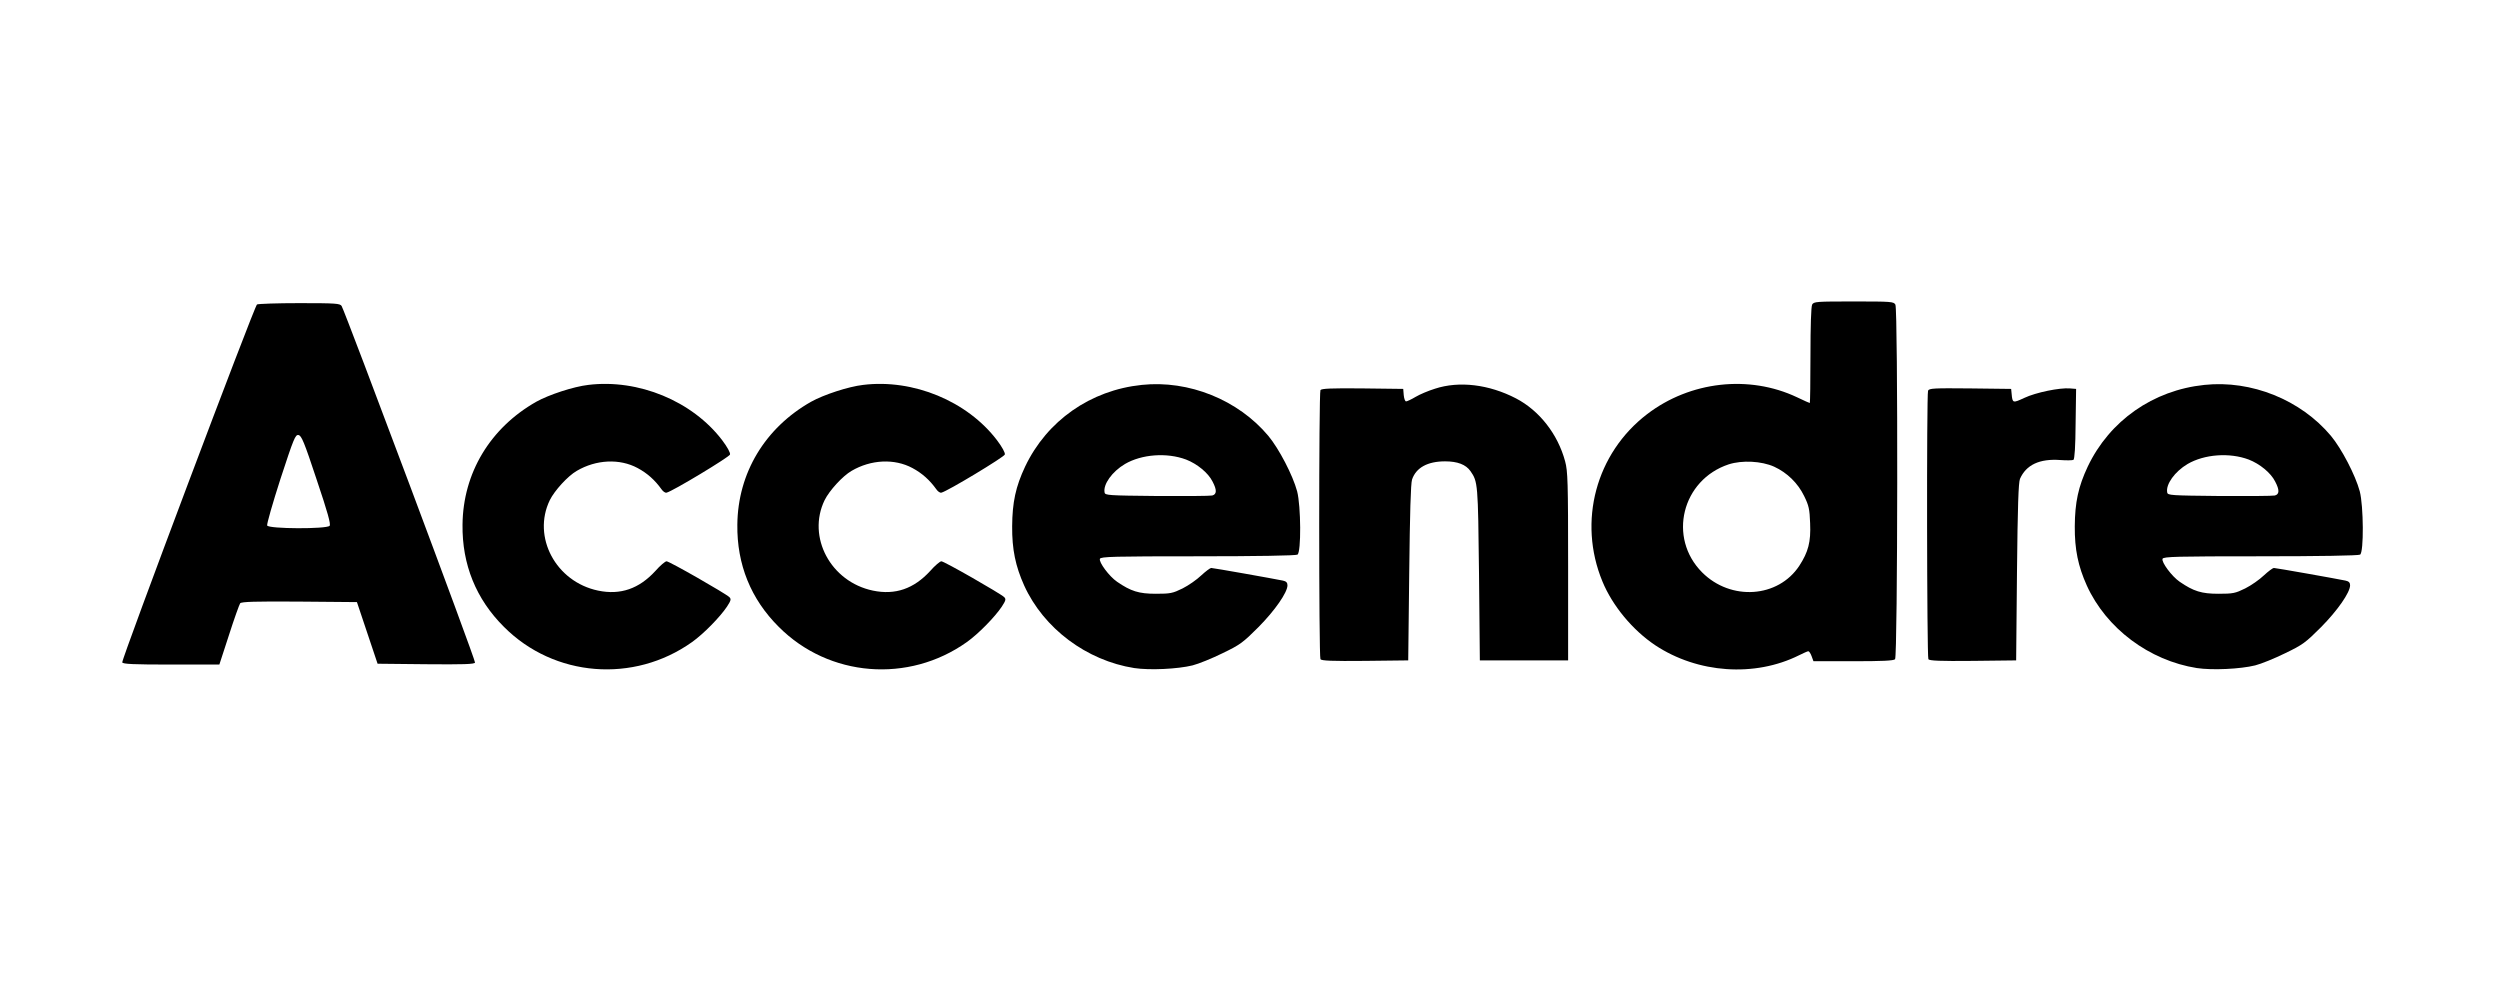 <?xml version="1.0" standalone="no"?>
<!DOCTYPE svg PUBLIC "-//W3C//DTD SVG 20010904//EN"
 "http://www.w3.org/TR/2001/REC-SVG-20010904/DTD/svg10.dtd">
<svg version="1.0" xmlns="http://www.w3.org/2000/svg"
 width="1501pt" height="601pt" viewBox="0 0 1501 601"
 preserveAspectRatio="xMidYMid meet">

<g transform="translate(0,601) scale(0.1,-0.1)"
fill="#000000" stroke="none">
<path d="M10880 4181 c-6 -12 -10 -128 -10 -305 0 -157 -2 -286 -4 -286 -2 0
-37 16 -77 35 -288 136 -641 96 -899 -101 -308 -235 -418 -645 -269 -1005 60
-146 181 -292 317 -383 255 -169 598 -193 864 -60 26 13 51 24 55 24 5 0 14
-13 20 -30 l11 -30 239 0 c173 0 242 3 251 12 16 16 18 2099 2 2129 -10 18
-24 19 -250 19 -226 0 -240 -1 -250 -19z m-228 -973 c78 -36 142 -98 180 -176
28 -57 33 -78 36 -163 5 -113 -11 -173 -65 -256 -127 -193 -411 -212 -583 -40
-208 208 -122 556 159 649 81 26 197 20 273 -14z"/>
<path d="M1543 4182 c-16 -10 -815 -2133 -809 -2149 4 -10 66 -13 294 -13
l289 0 58 178 c31 97 62 183 67 190 8 9 87 12 356 10 l345 -3 62 -185 62 -185
290 -3 c227 -2 292 0 295 10 5 12 -779 2104 -801 2141 -10 15 -33 17 -254 17
-133 0 -247 -4 -254 -8z m358 -1051 c67 -199 86 -268 78 -278 -18 -20 -367
-19 -375 2 -3 8 33 134 80 280 80 244 89 266 108 263 18 -3 34 -40 109 -267z"/>
<path d="M3532 3699 c-88 -10 -237 -59 -312 -101 -277 -157 -440 -428 -443
-738 -3 -239 81 -447 249 -614 301 -302 779 -340 1129 -91 69 49 168 150 210
213 24 37 26 45 14 57 -23 22 -360 215 -377 215 -8 0 -39 -26 -67 -58 -98
-107 -210 -146 -344 -118 -254 53 -397 322 -290 543 28 57 108 145 162 176
116 68 257 75 365 17 58 -31 104 -72 144 -128 9 -13 22 -22 30 -20 36 8 377
214 381 229 3 10 -16 45 -47 86 -179 235 -503 369 -804 332z"/>
<path d="M5182 3699 c-88 -10 -237 -59 -312 -101 -277 -157 -440 -428 -443
-738 -3 -239 81 -447 249 -614 301 -302 779 -340 1129 -91 69 49 168 150 210
213 24 37 26 45 14 57 -23 22 -360 215 -377 215 -8 0 -39 -26 -67 -58 -98
-107 -210 -146 -344 -118 -254 53 -397 322 -290 543 28 57 108 145 162 176
116 68 257 75 365 17 58 -31 104 -72 144 -128 9 -13 22 -22 30 -20 36 8 377
214 381 229 3 10 -16 45 -47 86 -179 235 -503 369 -804 332z"/>
<path d="M6855 3699 c-308 -32 -569 -215 -700 -490 -57 -121 -77 -215 -78
-359 -1 -139 20 -239 72 -355 117 -258 375 -451 661 -496 92 -14 261 -6 350
16 36 9 117 42 180 73 106 51 123 64 215 156 100 101 175 209 175 252 0 16 -8
24 -27 28 -58 12 -419 76 -431 76 -6 0 -33 -20 -60 -45 -26 -25 -76 -60 -112
-78 -59 -29 -73 -32 -160 -32 -102 0 -150 15 -233 72 -47 32 -111 118 -103
138 5 13 83 15 588 15 350 0 589 4 598 10 23 14 21 292 -2 380 -26 97 -109
256 -173 333 -181 216 -477 336 -760 306z m266 -448 c67 -26 133 -80 159 -132
27 -51 26 -77 -2 -84 -13 -3 -162 -4 -333 -3 -291 3 -310 4 -313 21 -10 49 46
126 122 171 101 59 252 70 367 27z"/>
<path d="M13235 3699 c-308 -32 -569 -215 -700 -490 -57 -121 -77 -215 -78
-359 -1 -139 20 -239 72 -355 117 -258 375 -451 661 -496 92 -14 261 -6 350
16 36 9 117 42 180 73 106 51 123 64 215 156 100 101 175 209 175 252 0 16 -8
24 -27 28 -58 12 -419 76 -431 76 -6 0 -33 -20 -60 -45 -26 -25 -76 -60 -112
-78 -59 -29 -73 -32 -160 -32 -102 0 -150 15 -233 72 -47 32 -111 118 -103
138 5 13 83 15 588 15 350 0 589 4 598 10 23 14 21 292 -2 380 -26 97 -109
256 -173 333 -181 216 -477 336 -760 306z m266 -448 c67 -26 133 -80 159 -132
27 -51 26 -77 -2 -84 -13 -3 -162 -4 -333 -3 -291 3 -310 4 -313 21 -10 49 46
126 122 171 101 59 252 70 367 27z"/>
<path d="M8615 3676 c-39 -12 -91 -34 -116 -49 -25 -15 -51 -27 -57 -27 -6 0
-12 17 -14 38 l-3 37 -244 3 c-189 2 -246 -1 -253 -10 -10 -17 -10 -1599 0
-1616 7 -9 67 -12 268 -10 l259 3 6 525 c4 359 9 536 17 561 24 71 93 109 198
109 75 0 125 -19 153 -59 44 -64 45 -72 51 -616 l5 -520 265 0 265 0 0 565 c0
509 -2 571 -18 630 -44 164 -155 305 -295 378 -162 84 -341 106 -487 58z"/>
<path d="M11576 3664 c-9 -24 -7 -1597 2 -1612 7 -9 67 -12 268 -10 l259 3 5
530 c4 400 9 537 18 560 37 84 117 122 242 113 38 -3 73 -2 79 1 7 5 12 80 13
217 l3 209 -37 3 c-62 5 -204 -24 -274 -57 -69 -32 -71 -32 -76 24 l-3 30
-246 3 c-218 2 -247 1 -253 -14z"/>
</g>
</svg>
